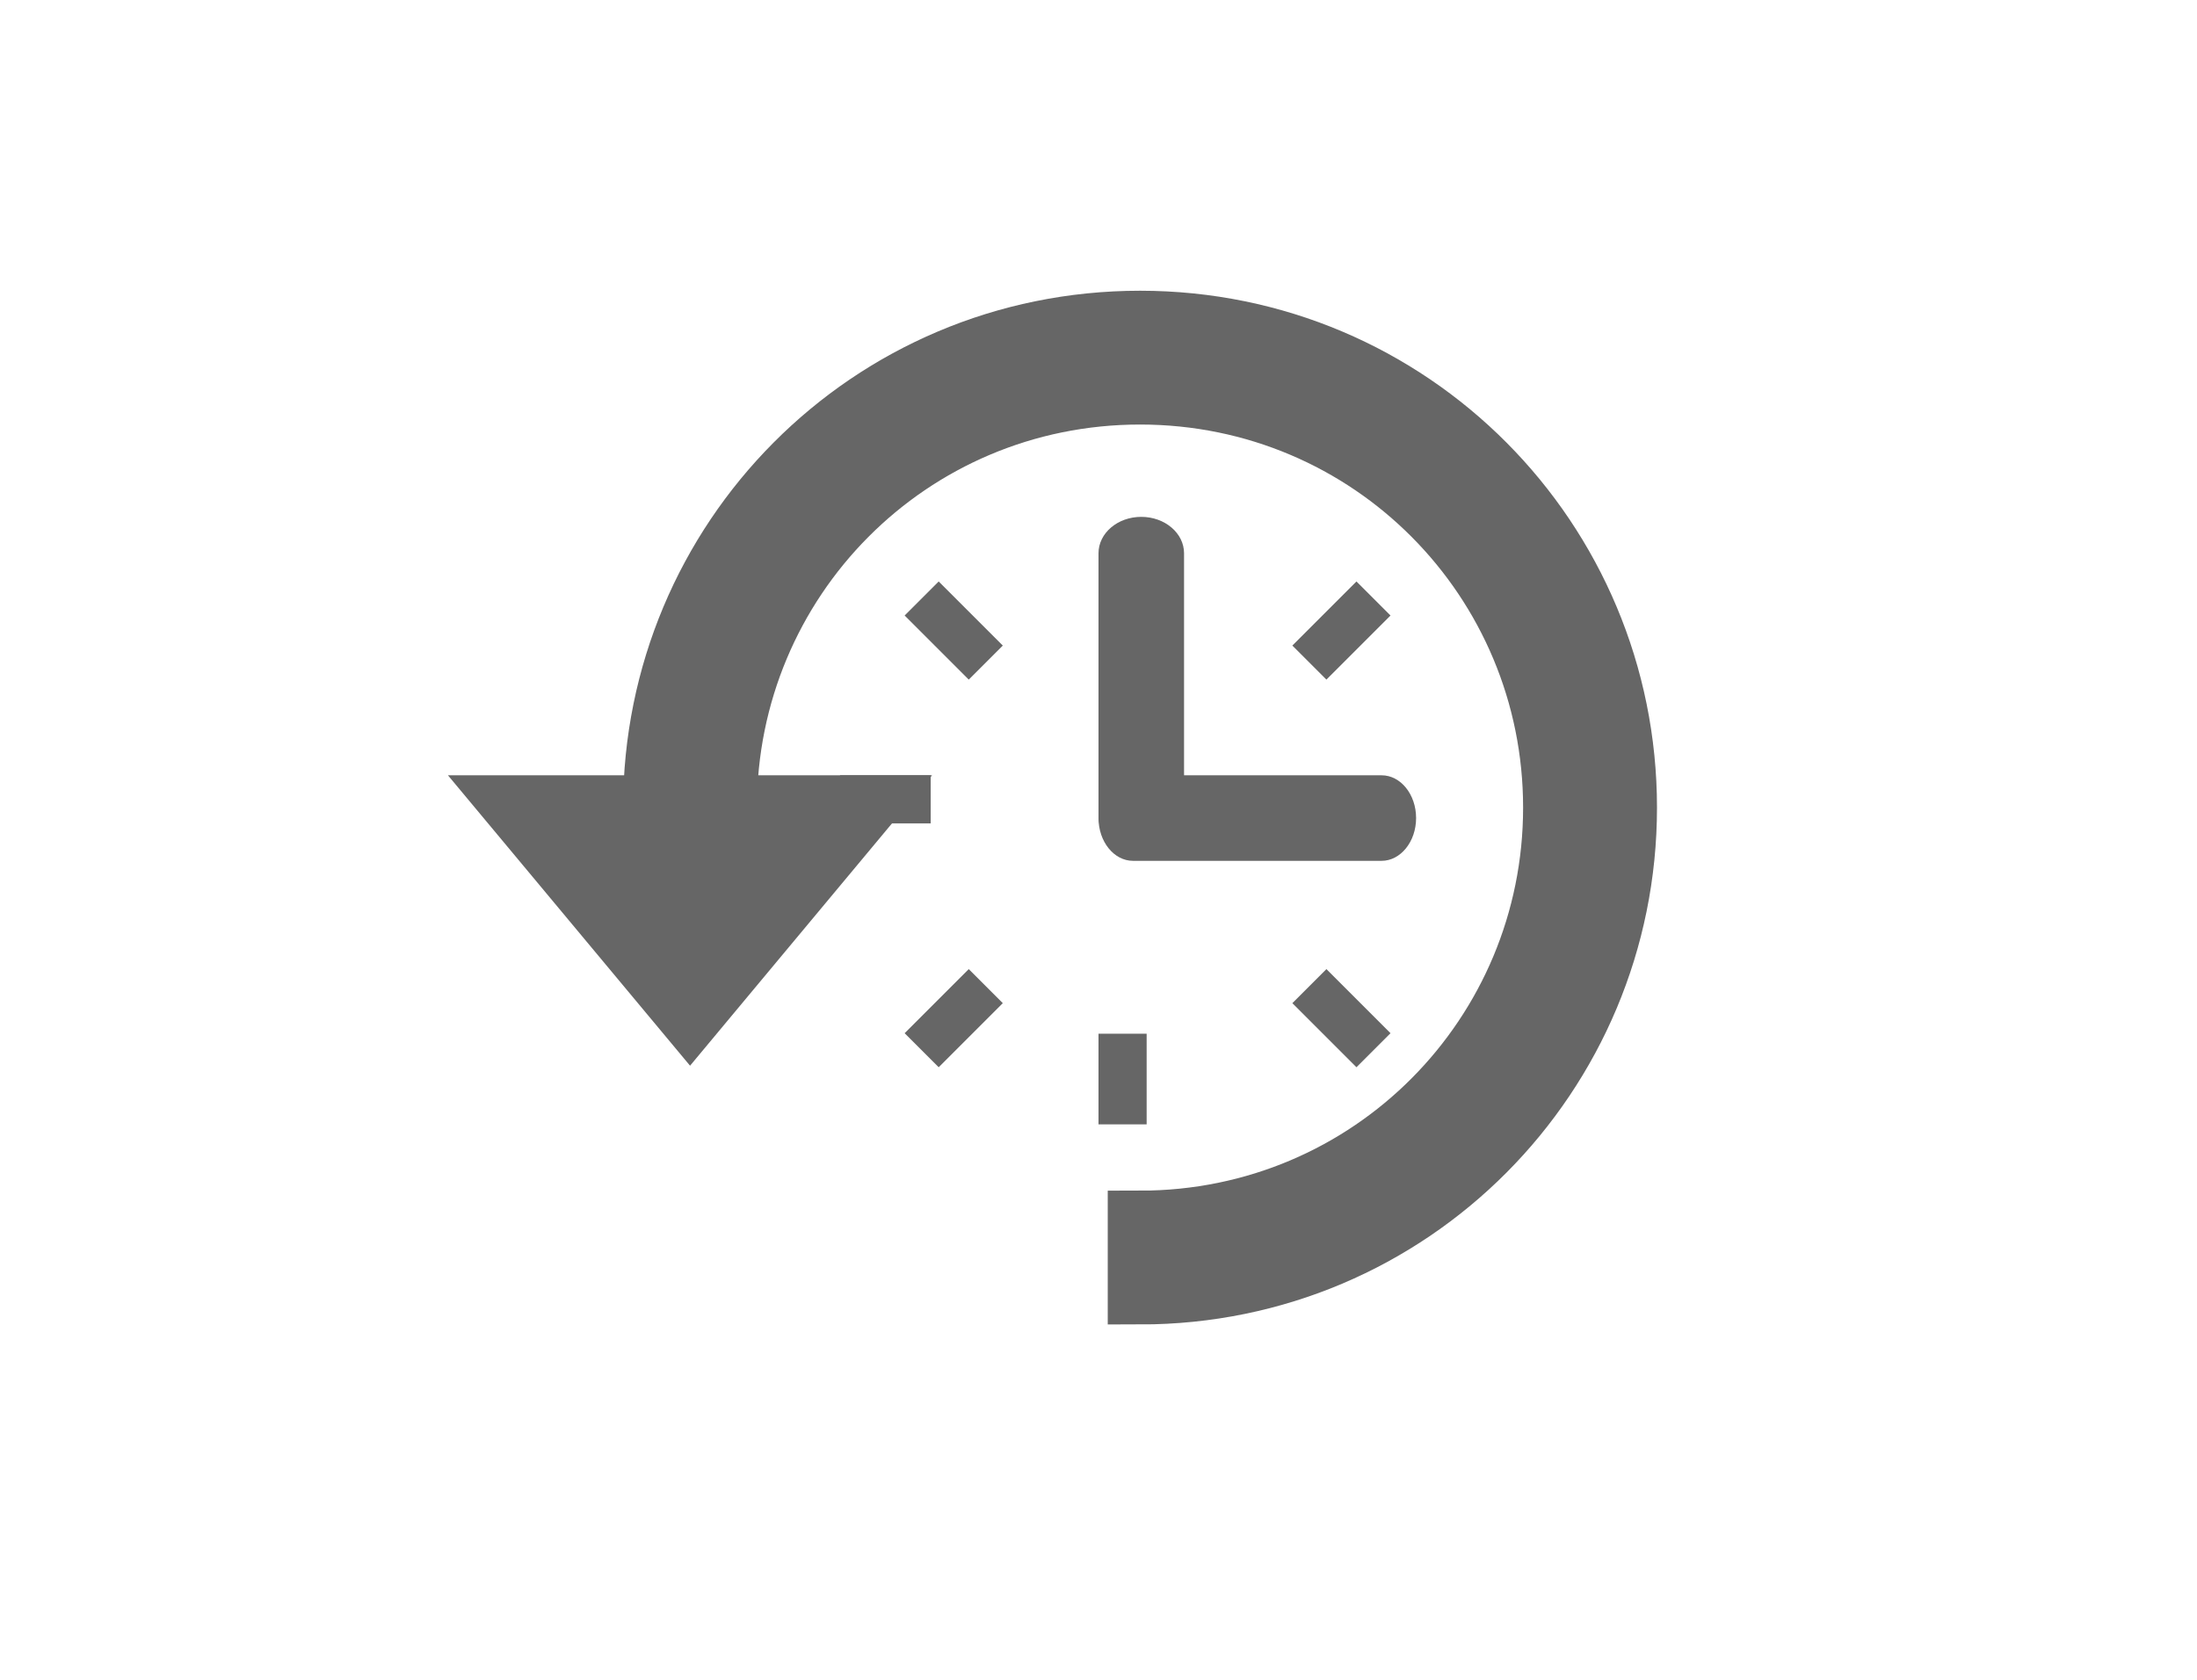 <?xml version="1.0" encoding="UTF-8"?>
<svg width="34px" height="26px" viewBox="0 0 34 26" version="1.1" xmlns="http://www.w3.org/2000/svg" xmlns:xlink="http://www.w3.org/1999/xlink">
    <!-- Generator: sketchtool 41.2 (35397) - http://www.bohemiancoding.com/sketch -->
    <title>1B0F6208-215D-4A05-B2D8-7AE71EDA0239</title>
    <desc>Created with sketchtool.</desc>
    <defs></defs>
    <g id="Styleguide" stroke="none" stroke-width="1" fill="none" fill-rule="evenodd">
        <g id="icoon-klok-zwart" fill="#666666">
            <path d="M17.643,20 C21.821,20 25.143,16.625 25.143,12.5 C25.143,8.375 21.821,5 17.643,5 C13.464,5 10.143,8.375 10.143,12.5 L8,12.5 L10.679,15.714 L13.357,12.5 L11.214,12.5 C11.214,8.964 14.054,6.071 17.643,6.071 C21.232,6.071 24.071,8.964 24.071,12.5 C24.071,16.036 21.232,18.929 17.643,18.929 L17.643,20 Z" id="Page-1" stroke="#666666"></path>
            <path d="M18.324,12.624 C18.324,12.936 18.027,13.188 17.662,13.188 L17.662,13.188 C17.296,13.188 17,12.936 17,12.624 L17,8.564 C17,8.252 17.296,8 17.662,8 L17.662,8 C18.027,8 18.324,8.252 18.324,8.564 L18.324,12.624 Z" id="Fill-4"></path>
            <path d="M17.534,13.324 C17.239,13.324 17,13.027 17,12.662 L17,12.662 C17,12.296 17.239,12 17.534,12 L21.381,12 C21.676,12 21.915,12.296 21.915,12.662 L21.915,12.662 C21.915,13.027 21.675,13.324 21.381,13.324 L17.534,13.324 Z" id="Fill-5"></path>
            <polygon id="Fill-6" points="14 9.527 14.527 9 15.519 9.992 14.992 10.519"></polygon>
            <polygon id="Fill-7" points="20.992 9 21.519 9.527 20.527 10.519 20 9.992"></polygon>
            <polygon id="Fill-8" points="13 12.745 14.403 12.745 14.403 12 13 12"></polygon>
            <polygon id="Fill-9" points="14.527 16.519 14 15.992 14.992 15 15.519 15.527"></polygon>
            <polygon id="Fill-10" points="21.519 15.992 20.992 16.519 20 15.527 20.527 15"></polygon>
            <polygon id="Fill-11" points="17 17.403 17.745 17.403 17.745 16 17 16"></polygon>
        </g>
    </g>
</svg>
